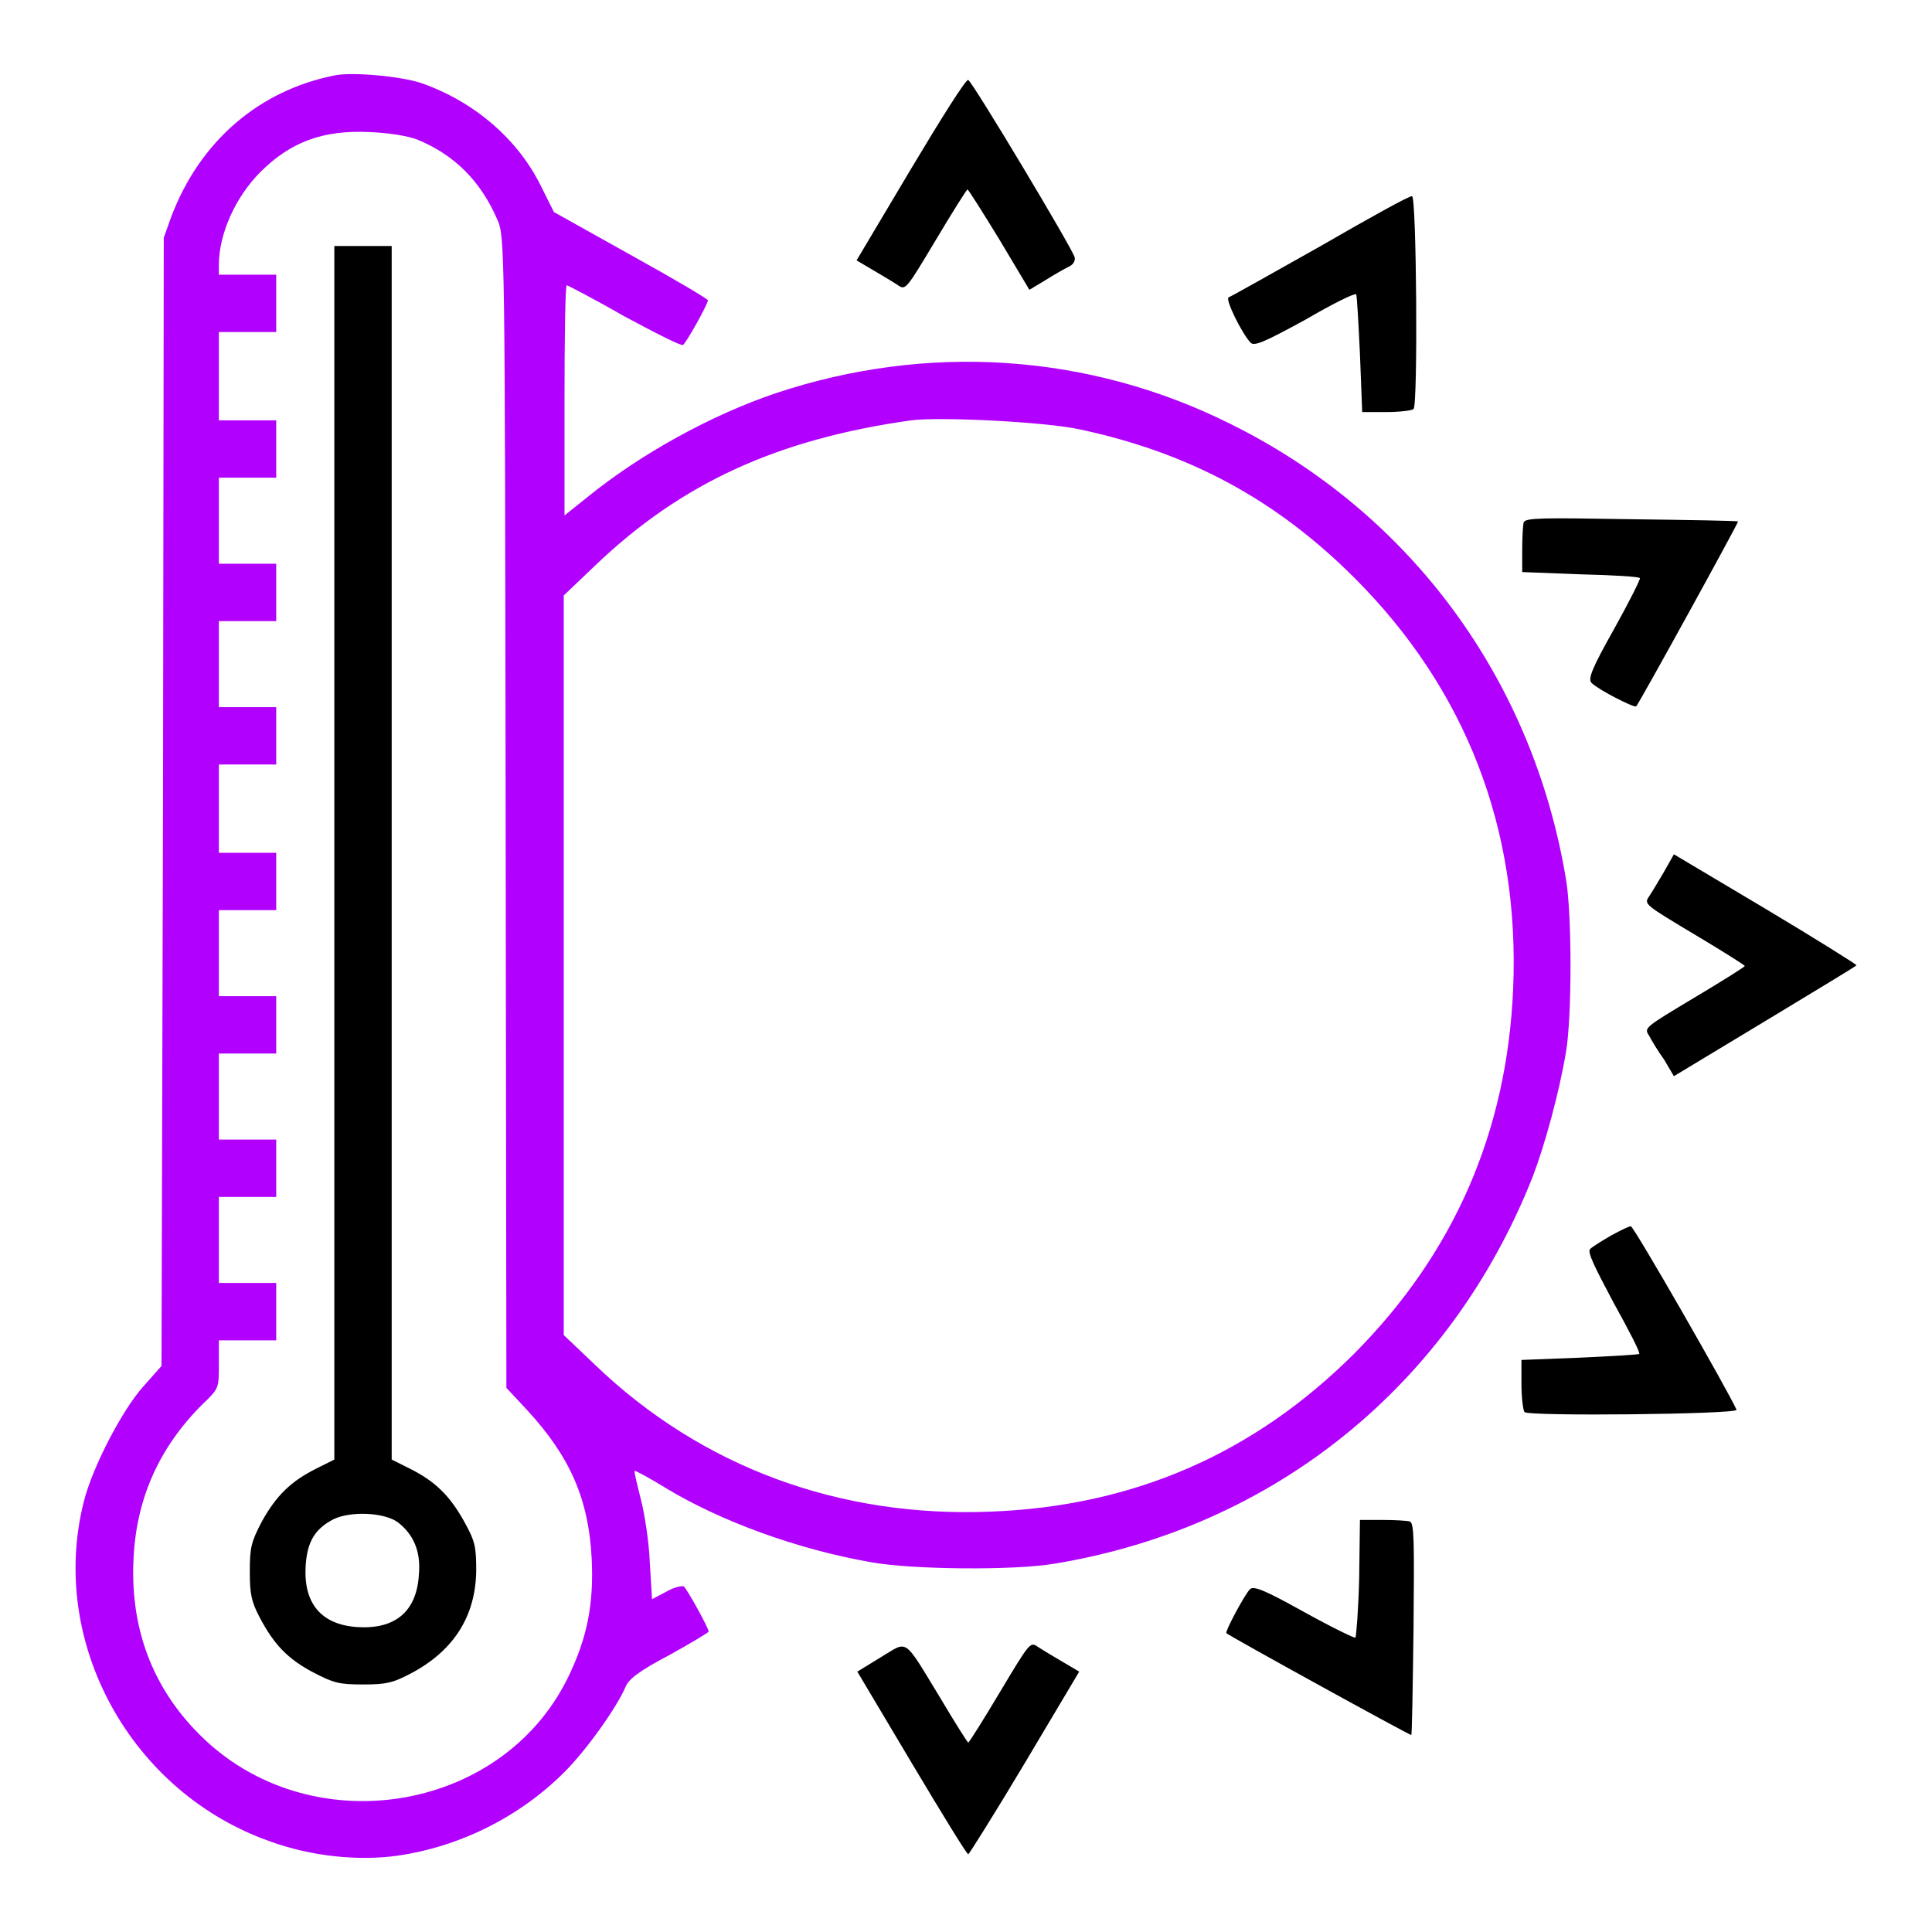 <?xml version="1.0" encoding="utf-8"?>
<!-- Svg Vector Icons : http://www.onlinewebfonts.com/icon -->
<!DOCTYPE svg PUBLIC "-//W3C//DTD SVG 1.1//EN" "http://www.w3.org/Graphics/SVG/1.1/DTD/svg11.dtd">
<svg style="margin-right: 5px" version="1.1" width="12px" height="12px" xmlns="http://www.w3.org/2000/svg" xmlns:xlink="http://www.w3.org/1999/xlink" x="0px" y="0px" viewBox="0 0 256 256" enable-background="new 0 0 256 256" xml:space="preserve">
<g><g><g><path fill="#b200ff" d="M44.3,10c-10,2-17.8,8.7-21.6,18.7l-1,2.8l-0.1,74.8L21.4,181l-2.4,2.7c-2.8,3.1-6.8,10.8-7.9,15.3c-4.7,18.6,6.2,38.5,24.7,45c5.5,2,11.7,2.6,16.8,1.9c8.4-1.2,16.3-5.2,22.2-11.1c2.9-2.9,6.9-8.5,8.1-11.3c0.4-1,1.8-2.1,5.8-4.2c2.9-1.6,5.2-3,5.2-3.1c0-0.5-2.9-5.7-3.3-6c-0.2-0.1-1.3,0.1-2.3,0.7l-1.9,1l-0.3-4.9c-0.1-2.7-0.7-6.5-1.2-8.4c-0.5-2-0.9-3.6-0.8-3.7c0-0.1,1.9,0.9,4,2.2c7.4,4.5,17.6,8.2,27.3,9.9c5.5,1,19,1.1,24.3,0.2c29.2-4.8,52.5-23.7,63.4-51.3c1.6-4.2,3.5-11.1,4.4-16.5c0.8-4.6,0.8-18.3,0-22.9C203.1,90,186.9,68,163.1,56.2c-18.8-9.4-40.2-10.8-60.3-4.1c-8.6,2.9-18,8.1-25,13.8l-3,2.4V53.1c0-8.4,0.1-15.3,0.3-15.3c0.1,0,3.6,1.8,7.6,4.1c4.1,2.2,7.6,4,7.8,3.8c0.4-0.2,3.3-5.4,3.3-5.9c0-0.2-4.6-2.9-10.2-6l-10.2-5.7l-1.8-3.6c-3.1-6.2-8.9-11.1-15.8-13.5C53.1,10.1,46.6,9.5,44.3,10z M55.3,18.5c4.9,2,8.4,5.5,10.6,10.6c1,2.2,1,3.4,1.1,78.5l0.1,76.3l2.8,3c5.6,6.1,8.1,11.7,8.5,19.6c0.3,6.1-0.6,10.6-3.2,15.9c-8.9,18-34.4,21.9-48.8,7.4c-6.2-6.2-9.2-14.1-8.7-23.4c0.4-7.9,3.4-14.6,9.1-20.3c2.2-2.1,2.2-2.1,2.2-5.3v-3.2h3.8h3.8v-3.8V170h-3.8H29v-5.7v-5.7h3.8h3.8v-3.8v-3.8h-3.8H29v-5.7v-5.7h3.8h3.8v-3.8v-3.8h-3.8H29v-5.7v-5.7h3.8h3.8v-3.8v-3.8h-3.8H29V107v-5.7h3.8h3.8v-3.8v-3.8h-3.8H29v-5.7v-5.7h3.8h3.8v-3.8v-3.8h-3.8H29v-5.7v-5.7h3.8h3.8v-3.8v-3.8h-3.8H29v-5.7V44h3.8h3.8v-3.8v-3.8h-3.8H29v-1.3c0-4.1,2.2-9,5.5-12.3c4-4,8.3-5.6,14.5-5.3C51.5,17.6,54,18,55.3,18.5z M143.1,56.9c14.5,3.1,26,9.3,36.4,19.7c14.7,14.7,21.9,33.2,21,54.4c-0.8,18.9-7.8,35-21,48.3c-13.3,13.3-29.3,20.3-48.3,21c-20,0.8-38.2-5.9-52.3-19.4l-4.2-4v-49v-49l4.2-4c11.4-10.9,24.1-16.7,41.8-19.2C124.5,55.2,138.6,55.9,143.1,56.9z"/><path fill="#000000" d="M44.3,113v80.4l-2.4,1.2c-3.4,1.7-5.3,3.6-7.2,7c-1.4,2.7-1.6,3.4-1.6,6.6c0,3,0.2,4,1.3,6.1c1.9,3.6,3.7,5.5,7.1,7.3c2.7,1.4,3.4,1.6,6.6,1.6c3.1,0,4-0.2,6.6-1.6c5.5-3,8.3-7.5,8.4-13.4c0-3.2-0.1-3.9-1.6-6.6c-1.9-3.4-3.8-5.3-7.2-7l-2.4-1.2V113V32.6h-3.8h-3.8V113z M52.7,201.7c2.1,1.6,3.1,3.9,2.8,7c-0.3,4.8-3.1,7.2-8.1,6.9c-4.8-0.3-7.2-3.1-6.9-8.1c0.2-3.2,1.2-4.9,3.7-6.2C46.5,200.2,50.9,200.4,52.7,201.7z"/><path fill="#000000" d="M120.7,22.4l-7.2,12.1l2.2,1.3c1.2,0.7,2.7,1.6,3.3,2c1,0.7,1.1,0.5,5-6c2.2-3.7,4.1-6.7,4.2-6.7c0.1,0,2,3,4.2,6.6l4,6.7l2-1.2c1.1-0.7,2.5-1.5,3.1-1.8c0.7-0.3,1-0.8,0.9-1.3c-0.2-1-13.5-23.2-14.1-23.5C128.1,10.3,124.7,15.7,120.7,22.4z"/><path fill="#000000" d="M175,32.6c-6.4,3.6-11.9,6.7-12.2,6.8c-0.5,0.2,1.7,4.7,2.9,6c0.5,0.5,1.7,0,7.2-3c3.6-2.1,6.6-3.6,6.8-3.4c0.1,0.1,0.3,3.7,0.5,7.9l0.3,7.7h3.2c1.7,0,3.4-0.2,3.6-0.4c0.6-0.4,0.4-28.3-0.2-28.2C186.8,25.9,181.4,28.9,175,32.6z"/><path fill="#000000" d="M201.9,69.2c-0.1,0.3-0.2,2-0.2,3.6v3l7.7,0.3c4.2,0.1,7.7,0.3,7.9,0.5c0.1,0.1-1.4,3.1-3.4,6.7c-3.1,5.5-3.5,6.7-3,7.2c0.9,0.9,5.6,3.3,5.9,3.1c0.4-0.4,13.6-24.4,13.5-24.5c-0.1-0.1-6.4-0.2-14.1-0.3C204.5,68.6,202.2,68.6,201.9,69.2z"/><path fill="#000000" d="M220.5,115.5c-0.7,1.2-1.6,2.7-2,3.3c-0.7,1-0.5,1.1,6,5c3.7,2.2,6.7,4.1,6.7,4.2c0,0.1-3,2-6.7,4.2c-6.5,3.9-6.7,4-6,5c0.3,0.6,1.2,2.1,2,3.2l1.3,2.2l12.1-7.3c6.6-4,12.1-7.3,12.1-7.4c0-0.1-5.4-3.5-12.1-7.5l-12.1-7.2L220.5,115.5z"/><path fill="#000000" d="M213.5,163.7c-1.2,0.7-2.5,1.5-2.8,1.8c-0.4,0.4,0.6,2.4,3.1,7.1c2,3.6,3.6,6.7,3.4,6.8c-0.1,0.1-3.6,0.3-7.9,0.5l-7.7,0.3v3.2c0,1.7,0.2,3.4,0.4,3.7c0.4,0.6,28.4,0.3,28.1-0.3c-1-2.3-13.6-24.3-14-24.3C216,162.4,214.8,163,213.5,163.7z"/><path fill="#000000" d="M180.1,209.1c-0.1,4.2-0.4,7.8-0.5,7.9c-0.1,0.1-3.2-1.4-6.8-3.4c-5.4-3-6.7-3.5-7.2-3c-0.8,0.9-3.3,5.6-3.1,5.8c0.4,0.4,24.4,13.6,24.5,13.5s0.2-6.4,0.3-14.1c0.1-11.6,0.1-14-0.5-14.2c-0.3-0.1-2-0.2-3.6-0.2h-3L180.1,209.1z"/><path fill="#000000" d="M116.7,219.6l-3.1,1.9l7.2,12.1c4,6.7,7.3,12.1,7.5,12.1c0.1,0,3.5-5.4,7.5-12.1l7.2-12.1l-2.2-1.3c-1.2-0.7-2.7-1.6-3.3-2c-1-0.7-1.1-0.5-5,6c-2.2,3.7-4.1,6.7-4.2,6.7c-0.1,0-1.8-2.7-3.7-5.9C119.6,216.8,120.4,217.4,116.7,219.6z"/></g></g></g>
</svg>
